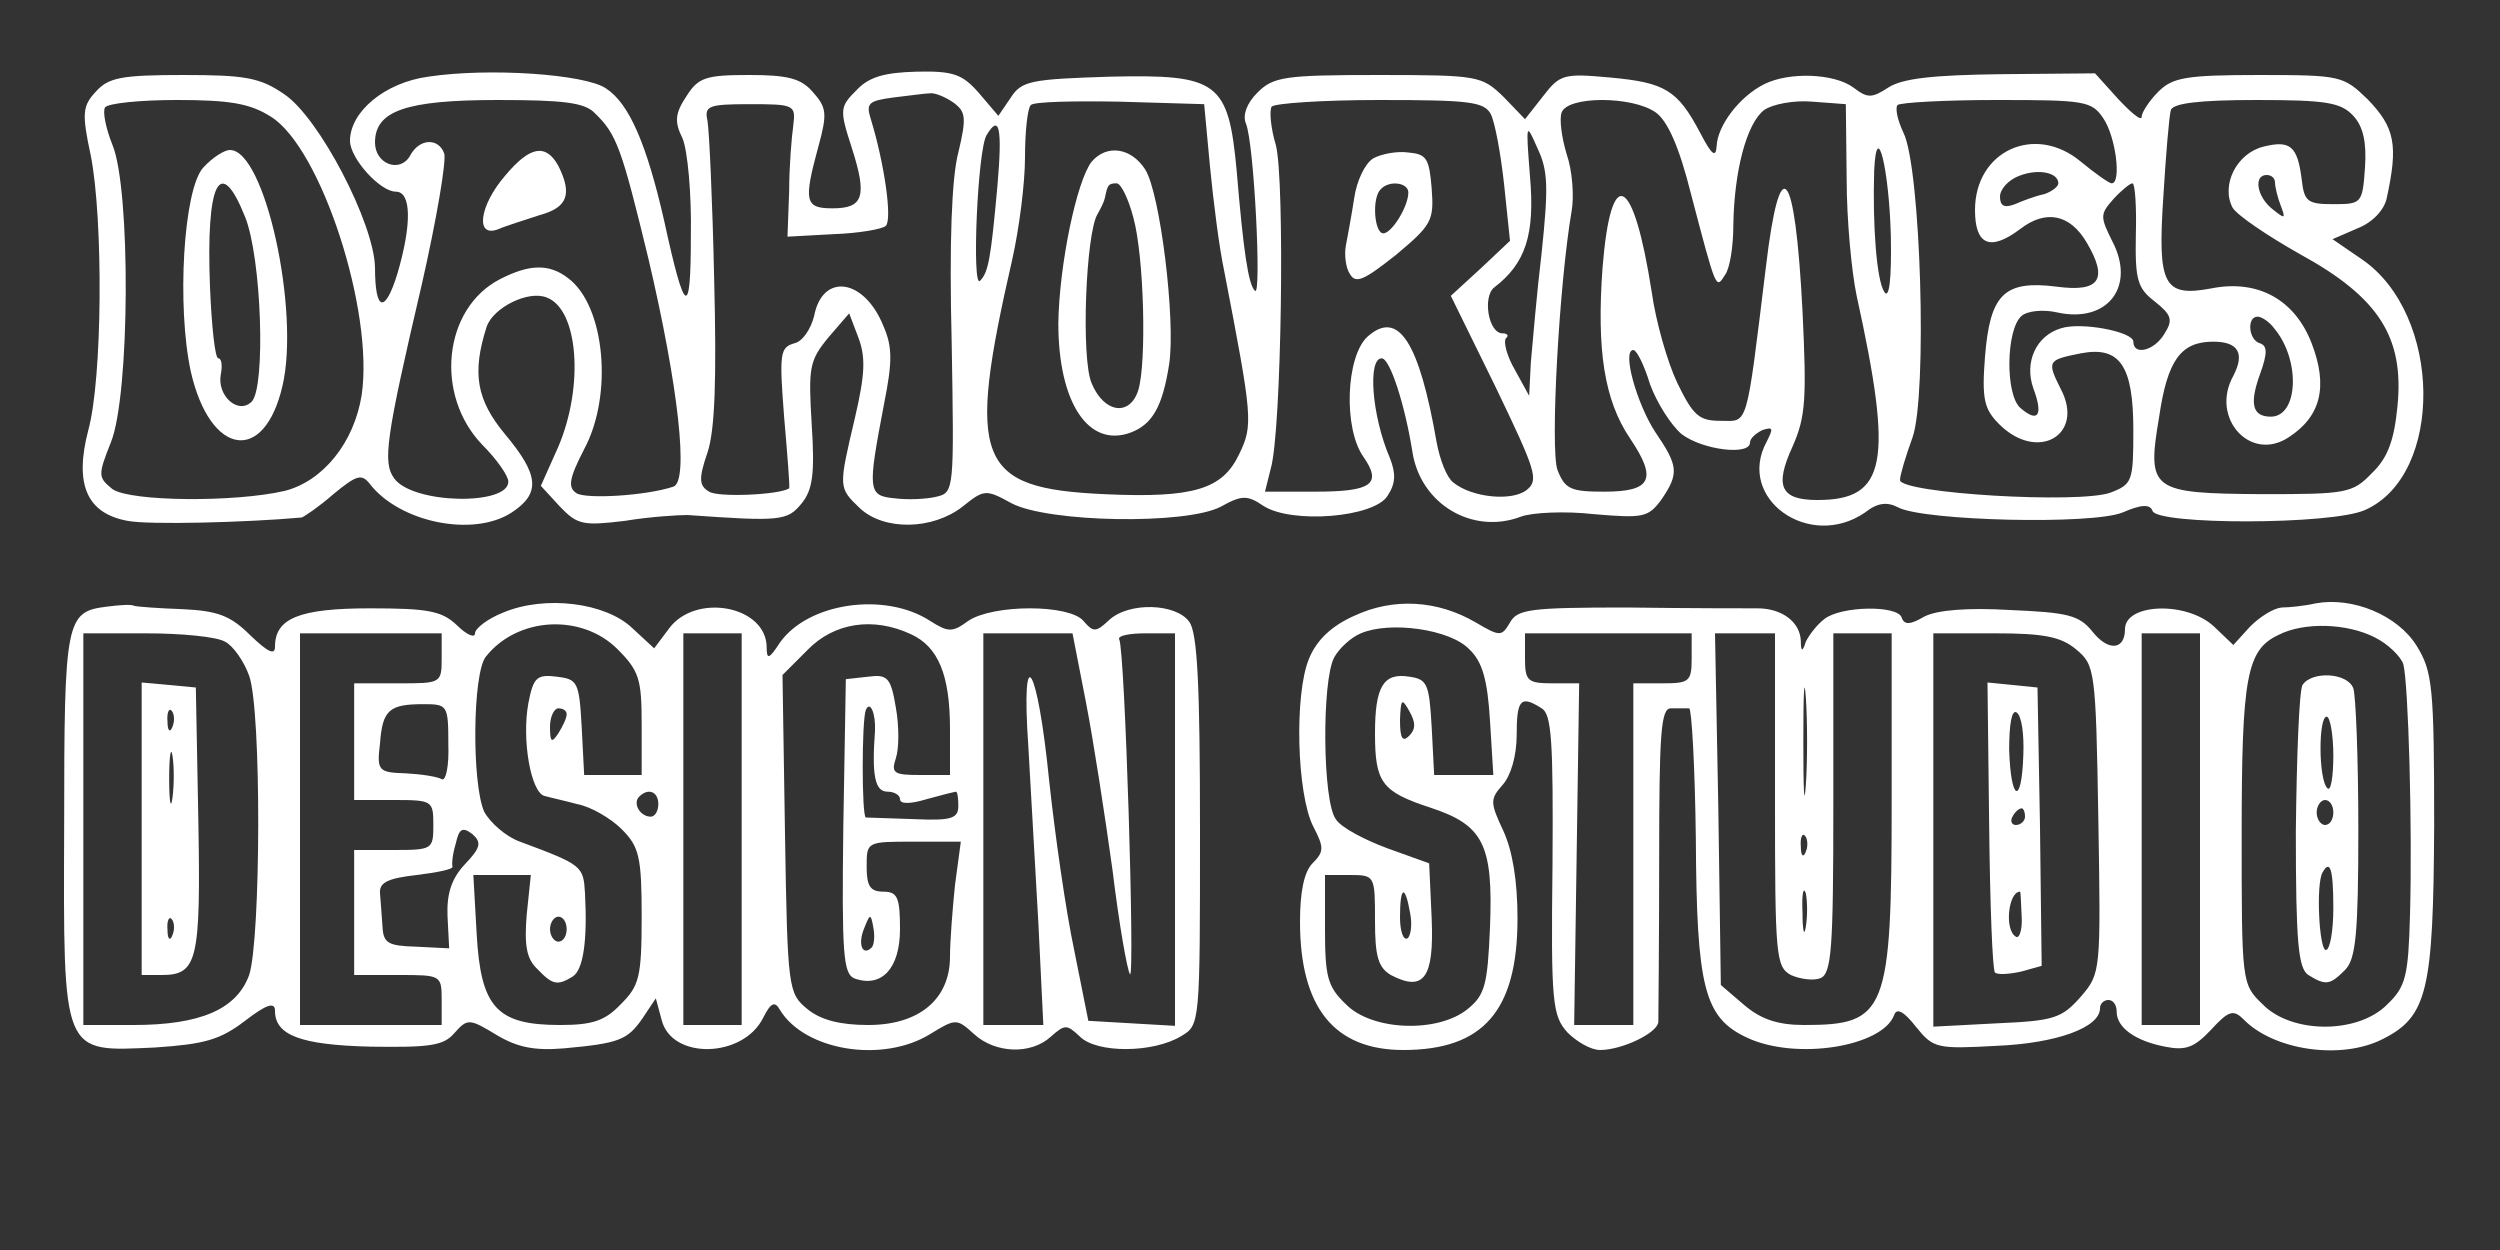 <?xml version="1.0" standalone="no"?>
<!DOCTYPE svg PUBLIC "-//W3C//DTD SVG 20010904//EN"
 "http://www.w3.org/TR/2001/REC-SVG-20010904/DTD/svg10.dtd">
<svg version="1.0" xmlns="http://www.w3.org/2000/svg"
 width="300pt" height="150pt" viewBox="0 0 300 150"
 preserveAspectRatio="xMidYMid meet">
<rect x="0" y="0" width="300" height="150" fill="#333333" stroke="none"/>
<g transform="translate(0,150) scale(0.1,-0.1)"
fill="#ffffff" stroke="none">
<path d="M514 1408 c-52 -7 -94 -42 -94 -77 0 -21 36 -61 55 -61 19 0 19 -40
2 -98 -15 -49 -27 -46 -27 7 -1 53 -67 180 -109 208 -29 20 -47 23 -121 23
-74 0 -90 -3 -105 -20 -16 -17 -17 -26 -6 -77 15 -77 14 -267 -3 -329 -17 -65
-2 -100 47 -109 25 -5 142 -2 209 4 3 1 21 13 38 28 28 23 34 25 44 12 36 -46
124 -64 170 -34 35 23 33 45 -8 94 -34 41 -40 73 -22 129 8 23 50 44 72 35 38
-14 45 -106 14 -179 l-21 -47 23 -25 c21 -22 28 -23 78 -17 30 5 64 7 75 7
112 -8 120 -7 137 14 13 16 16 35 12 95 -4 68 -3 76 20 104 l25 29 11 -29 c9
-24 8 -44 -4 -96 -20 -85 -20 -84 6 -109 29 -27 87 -26 123 2 26 21 28 21 59
4 44 -23 209 -26 251 -4 25 14 32 14 51 1 34 -22 133 -14 149 12 10 15 10 27
3 45 -22 51 -27 120 -10 120 10 0 28 -56 37 -113 10 -62 72 -99 130 -77 13 5
53 7 88 3 59 -5 65 -4 81 18 21 31 20 40 -8 81 -22 34 -40 98 -26 98 4 0 13
-18 20 -41 8 -22 25 -49 38 -60 25 -19 82 -26 82 -10 0 5 7 11 15 15 13 4 13
2 5 -14 -37 -68 51 -131 118 -85 15 12 27 13 40 6 31 -16 232 -21 269 -6 23
10 33 10 36 2 5 -17 215 -17 255 1 95 42 93 235 -4 301 l-35 24 30 13 c18 7
32 22 35 36 14 64 10 85 -23 119 -29 28 -32 29 -130 29 -88 0 -104 -3 -121
-20 -11 -11 -20 -25 -20 -30 0 -6 -12 4 -28 21 l-28 31 -112 -1 c-82 -1 -119
-5 -136 -16 -20 -13 -25 -13 -42 0 -23 17 -77 19 -107 4 -30 -15 -56 -50 -57
-74 -1 -15 -6 -11 -20 16 -27 51 -42 60 -108 66 -55 5 -60 4 -80 -22 l-22 -28
-26 27 c-26 25 -30 26 -150 26 -112 0 -126 -2 -145 -21 -13 -13 -18 -27 -14
-37 10 -23 19 -209 11 -201 -8 7 -14 48 -22 144 -10 107 -22 116 -152 113 -95
-3 -106 -5 -119 -25 l-15 -22 -23 27 c-20 23 -31 27 -75 26 -38 -1 -57 -6 -72
-22 -20 -20 -21 -23 -6 -69 19 -59 14 -73 -23 -73 -33 0 -35 8 -17 74 11 40
10 47 -7 66 -14 16 -30 20 -76 20 -52 0 -61 -3 -75 -25 -14 -21 -15 -31 -5
-51 6 -14 11 -66 10 -117 0 -100 -7 -97 -32 18 -21 92 -42 141 -70 159 -25 17
-140 25 -213 14z m630 -31 c15 -11 16 -18 6 -60 -8 -30 -11 -109 -8 -227 3
-178 3 -181 -18 -186 -12 -3 -35 -4 -50 -2 -33 3 -33 9 -13 114 10 50 10 68
-1 93 -23 57 -73 64 -83 12 -4 -16 -14 -31 -24 -33 -17 -5 -18 -12 -12 -89 4
-46 7 -84 6 -85 -12 -8 -86 -11 -96 -4 -12 7 -13 15 -2 47 9 27 11 88 8 208
-2 94 -6 179 -8 190 -4 18 1 20 51 20 53 0 55 -1 52 -25 -2 -14 -5 -50 -5 -79
l-2 -55 55 3 c30 1 59 6 63 10 8 8 -2 76 -18 128 -6 19 -3 22 27 26 18 2 38 5
44 5 5 1 18 -4 28 -11z m-819 -17 c60 -37 124 -233 109 -334 -9 -57 -46 -103
-92 -115 -60 -14 -185 -13 -207 2 -17 14 -18 16 -2 56 23 56 24 304 2 357 -8
20 -12 40 -9 45 3 5 42 9 86 9 63 0 88 -4 113 -20z m389 4 c26 -25 32 -42 64
-174 36 -153 49 -268 30 -274 -33 -11 -104 -15 -116 -8 -11 7 -9 18 9 53 35
65 25 172 -19 205 -23 18 -47 17 -82 -1 -68 -35 -79 -139 -21 -199 17 -17 31
-37 31 -44 0 -29 -115 -27 -137 4 -14 19 -10 48 33 232 18 79 30 150 27 158
-7 19 -30 18 -41 -3 -12 -21 -42 -10 -42 16 0 38 37 51 147 51 79 0 105 -3
117 -16z m738 -64 c4 -41 11 -97 17 -125 34 -176 35 -185 18 -220 -20 -42 -54
-53 -162 -48 -153 7 -166 39 -110 283 8 36 15 90 15 121 0 31 3 59 7 63 4 4
52 5 107 4 l101 -3 7 -75z m337 63 c5 -10 12 -48 16 -85 l7 -67 -35 -33 -36
-33 54 -110 c48 -100 52 -111 37 -123 -18 -14 -66 -9 -88 9 -8 6 -16 27 -20
48 -21 121 -46 160 -83 127 -26 -24 -29 -110 -5 -144 23 -33 10 -42 -58 -42
l-60 0 7 28 c13 45 17 347 6 388 -6 20 -8 41 -5 46 3 4 61 8 129 8 108 0 126
-2 134 -17z m198 2 c14 -10 28 -41 42 -97 31 -118 30 -115 41 -98 6 8 10 35
10 60 1 65 16 122 37 138 10 7 36 12 58 10 l40 -3 1 -90 c0 -49 6 -112 12
-140 44 -200 36 -245 -47 -245 -44 0 -52 16 -30 64 16 36 17 58 12 163 -9 174
-27 195 -44 52 -24 -196 -21 -184 -54 -184 -26 0 -33 6 -52 45 -12 25 -26 74
-31 110 -22 141 -49 154 -59 28 -7 -98 2 -158 33 -204 33 -49 26 -64 -31 -64
-40 0 -47 3 -56 26 -9 25 2 224 17 311 3 17 1 48 -6 68 -6 20 -9 42 -6 50 7
20 85 20 113 0z m537 -7 c15 -22 22 -78 10 -78 -3 0 -20 12 -37 26 -55 46
-127 13 -127 -58 0 -42 18 -50 54 -23 31 24 60 18 80 -16 26 -44 16 -60 -36
-53 -63 8 -80 -9 -86 -84 -4 -51 -1 -63 17 -81 46 -46 103 -13 74 42 -17 34
-16 35 24 43 47 9 63 -15 63 -92 0 -61 -1 -65 -27 -75 -37 -14 -253 -1 -253
15 0 6 7 29 15 51 18 51 10 325 -11 366 -7 15 -10 29 -7 33 4 3 57 6 119 6
105 0 114 -1 128 -22z m300 3 c12 -13 16 -32 14 -62 -3 -43 -4 -44 -38 -44
-31 0 -35 3 -38 30 -5 40 -14 47 -46 39 -32 -8 -51 -46 -37 -73 5 -9 42 -34
81 -56 95 -52 125 -100 117 -182 -4 -42 -12 -63 -31 -81 -23 -24 -31 -25 -131
-25 -134 1 -139 4 -124 93 10 68 26 90 65 90 30 0 38 -14 24 -41 -28 -50 20
-104 66 -74 39 25 48 61 28 113 -20 52 -64 77 -120 66 -58 -11 -65 4 -58 110
3 50 7 97 9 104 3 8 33 12 103 12 84 0 101 -3 116 -19z m-1627 -83 c-8 -89
-11 -105 -21 -115 -10 -10 -3 158 8 175 15 25 19 10 13 -60z m653 -81 c-6 -50
-11 -110 -13 -132 l-2 -40 -17 31 c-10 17 -14 34 -11 38 4 3 2 6 -4 6 -17 0
-24 44 -10 55 38 29 49 64 43 133 -5 65 -5 66 9 34 13 -27 13 -48 5 -125z
m419 20 c1 -53 -2 -77 -8 -67 -9 14 -14 79 -12 145 3 65 18 1 20 -78z m201 63
c0 -4 -8 -10 -17 -13 -10 -2 -26 -8 -35 -12 -13 -5 -18 -2 -18 9 0 9 10 20 23
25 23 9 47 4 47 -9z m260 1 c0 -5 3 -18 7 -28 6 -16 5 -16 -10 -4 -19 15 -23
41 -7 41 6 0 10 -4 10 -9z m-167 -63 c-1 -54 2 -64 23 -80 20 -16 22 -22 11
-39 -12 -20 -37 -26 -37 -9 0 12 -63 24 -87 16 -30 -9 -44 -41 -33 -72 12 -32
6 -42 -15 -24 -19 15 -18 95 1 111 7 6 26 8 43 4 60 -13 94 31 66 85 -15 30
-15 33 1 51 9 10 20 19 23 19 3 0 5 -28 4 -62z m166 -112 c32 -38 29 -106 -4
-106 -22 0 -26 15 -13 51 9 25 9 34 0 37 -14 4 -16 32 -3 32 5 0 14 -6 20 -14z"/>
<path d="M244 1299 c-24 -26 -32 -167 -15 -245 23 -101 88 -112 110 -17 21 90
-21 283 -63 283 -7 0 -21 -9 -32 -21z m50 -59 c20 -49 25 -205 8 -222 -16 -16
-42 7 -37 33 2 10 1 19 -3 19 -4 0 -8 38 -10 85 -5 127 12 160 42 85z"/>
<path d="M606 1289 c-31 -36 -36 -75 -8 -64 9 4 32 11 50 17 33 9 39 25 22 59
-15 27 -34 24 -64 -12z"/>
<path d="M1310 1306 c-18 -23 -39 -124 -40 -194 0 -95 36 -150 87 -131 26 10
38 31 46 82 8 53 -11 207 -29 234 -17 26 -46 30 -64 9z m50 -67 c13 -47 16
-174 6 -207 -10 -32 -41 -28 -56 8 -13 30 -7 180 7 203 4 7 8 15 9 20 3 15 4
17 14 17 5 0 14 -18 20 -41z"/>
<path d="M1648 1310 c-10 -6 -20 -27 -23 -48 -3 -20 -8 -46 -10 -57 -2 -11 0
-27 5 -34 7 -12 17 -7 55 23 43 36 46 41 43 80 -3 36 -6 41 -28 43 -14 2 -33
-2 -42 -7z m42 -41 c0 -17 -20 -49 -30 -49 -11 0 -14 43 -3 53 10 11 33 8 33
-4z"/>
<path d="M128 772 c-49 -6 -51 -16 -51 -262 -1 -279 -3 -272 109 -267 59 4 78
9 108 32 26 20 36 23 36 12 0 -29 30 -41 115 -43 70 -1 87 1 100 16 16 18 18
18 51 -2 25 -15 46 -19 81 -16 66 6 76 10 94 36 l16 24 7 -26 c12 -48 98 -46
122 3 9 18 14 20 20 9 30 -49 123 -64 180 -29 31 19 32 19 53 0 25 -23 68 -25
92 -3 17 15 19 15 35 0 20 -20 88 -20 122 1 22 13 22 16 22 246 0 174 -3 238
-13 251 -16 22 -72 24 -96 2 -16 -15 -19 -15 -31 -1 -17 20 -108 20 -138 0
-19 -14 -24 -14 -46 0 -54 35 -146 22 -180 -26 -13 -20 -16 -21 -16 -6 0 50
-85 66 -117 23 l-18 -24 -26 24 c-32 31 -105 40 -155 19 -18 -7 -34 -19 -34
-25 0 -6 -10 -2 -22 10 -18 17 -35 20 -104 20 -85 0 -114 -12 -114 -46 0 -11
-9 -6 -29 13 -24 24 -39 30 -82 32 -29 1 -55 3 -58 4 -3 2 -18 1 -33 -1z m613
-51 c26 -26 29 -36 29 -90 l0 -61 -35 0 -34 0 -3 58 c-3 54 -5 57 -30 60 -24
3 -28 -1 -34 -32 -8 -44 3 -106 19 -111 7 -2 25 -6 40 -10 16 -3 40 -17 53
-30 21 -21 24 -33 24 -105 0 -73 -3 -83 -25 -105 -19 -20 -34 -25 -73 -25 -76
0 -95 21 -100 109 l-4 71 34 0 35 0 -5 -48 c-3 -37 0 -53 13 -65 18 -19 24
-20 42 -9 13 8 18 43 15 100 -2 33 -3 34 -78 62 -17 6 -36 23 -43 36 -15 34
-14 166 2 186 38 48 115 52 158 9z m352 18 c33 -15 47 -49 47 -114 l0 -55 -36
0 c-31 0 -35 2 -29 20 4 12 4 39 0 61 -6 36 -10 40 -33 37 l-27 -3 -3 -176
c-2 -154 0 -177 13 -183 33 -12 55 12 55 59 0 38 -3 45 -20 45 -16 0 -20 7
-20 30 0 30 0 30 56 30 l57 0 -7 -52 c-3 -29 -6 -68 -6 -86 0 -51 -37 -82 -98
-82 -34 0 -57 6 -73 19 -23 19 -24 23 -27 210 l-3 191 30 30 c32 33 79 40 124
19z m-823 -9 c10 -5 23 -24 29 -41 15 -42 14 -316 0 -359 -15 -41 -58 -60
-139 -60 l-60 0 0 235 0 235 76 0 c41 0 84 -4 94 -10z m260 -20 c0 -30 -1 -30
-52 -30 l-53 0 0 -70 0 -70 48 0 c46 0 47 -1 47 -30 0 -29 -1 -30 -47 -30
l-48 0 0 -75 0 -75 53 0 c51 0 52 0 52 -30 l0 -30 -85 0 -85 0 0 235 0 235 85
0 85 0 0 -30z m360 -205 l0 -235 -35 0 -35 0 0 235 0 235 35 0 35 0 0 -235z
m413 153 c9 -46 23 -137 32 -202 8 -66 18 -122 21 -125 6 -7 -6 390 -13 402
-2 4 12 7 31 7 l36 0 0 -236 0 -235 -52 3 -52 3 -17 85 c-10 47 -23 138 -30
203 -14 141 -34 172 -25 41 3 -49 8 -144 12 -211 l6 -123 -36 0 -36 0 0 235 0
235 54 0 53 0 16 -82z m-765 -51 c1 -26 -3 -45 -8 -42 -5 3 -24 6 -43 7 -33 1
-35 3 -31 36 3 40 11 47 52 47 29 0 30 -1 30 -48z m142 36 c0 -5 -5 -15 -10
-23 -8 -12 -10 -11 -10 8 0 12 5 22 10 22 6 0 10 -3 10 -7z m370 -20 c-4 -54
0 -73 15 -73 8 0 15 -4 15 -9 0 -6 12 -6 32 0 18 5 34 9 35 9 2 0 3 -8 3 -17
0 -15 -8 -18 -52 -16 -29 1 -56 2 -59 2 -5 1 -5 117 0 129 5 12 12 -4 11 -25z
m-260 -88 c0 -8 -4 -15 -9 -15 -13 0 -22 16 -14 24 11 11 23 6 23 -9z m-232
-72 c-16 -17 -22 -35 -21 -62 l2 -39 -40 2 c-33 1 -39 4 -40 24 -1 12 -2 30
-3 40 -1 13 9 18 44 22 25 3 44 7 43 10 -1 3 0 15 4 28 4 18 8 20 20 11 11
-10 10 -16 -9 -36z m122 -78 c0 -8 -4 -15 -10 -15 -5 0 -10 7 -10 15 0 8 5 15
10 15 6 0 10 -7 10 -15z m366 -22 c-11 -11 -17 4 -9 23 7 18 8 18 11 1 2 -10
1 -21 -2 -24z"/>
<path d="M170 506 l0 -176 24 0 c43 0 47 17 44 186 l-3 159 -32 3 -33 3 0
-175z m37 122 c-3 -8 -6 -5 -6 6 -1 11 2 17 5 13 3 -3 4 -12 1 -19z m0 -85
c-2 -16 -4 -5 -4 22 0 28 2 40 4 28 2 -13 2 -35 0 -50z m0 -165 c-3 -8 -6 -5
-6 6 -1 11 2 17 5 13 3 -3 4 -12 1 -19z"/>
<path d="M1625 761 c-27 -12 -45 -29 -54 -51 -18 -42 -15 -163 5 -202 13 -25
13 -30 -1 -44 -10 -10 -15 -34 -15 -70 0 -103 41 -154 124 -154 96 0 137 47
137 158 0 45 -6 81 -17 105 -16 34 -16 38 -1 55 10 11 17 35 17 60 0 43 5 48
30 32 12 -7 14 -40 13 -188 -2 -166 0 -181 18 -201 11 -11 28 -21 39 -21 27 0
70 21 70 34 0 6 1 93 1 194 0 152 2 182 14 182 8 0 18 0 22 0 3 0 7 -71 8
-157 1 -178 10 -214 61 -238 59 -28 163 -11 177 27 3 9 12 4 26 -14 21 -26 25
-27 97 -23 72 3 124 22 124 45 0 6 5 10 10 10 6 0 10 -6 10 -14 0 -19 22 -35
58 -42 25 -5 35 -1 55 20 21 23 27 25 39 13 37 -38 118 -49 167 -24 54 27 61
58 62 256 0 168 -2 185 -21 216 -23 37 -77 59 -121 51 -13 -3 -32 -5 -41 -5
-10 -1 -26 -11 -38 -23 l-20 -22 -23 22 c-33 31 -107 28 -107 -3 0 -25 -20
-27 -39 -3 -16 20 -30 23 -99 26 -51 3 -88 0 -103 -8 -17 -10 -24 -10 -27 -1
-5 15 -73 14 -93 -2 -9 -7 -18 -19 -22 -27 -4 -13 -6 -12 -6 1 -1 23 -23 39
-52 39 -13 0 -83 0 -156 1 -117 0 -132 -2 -141 -18 -10 -17 -12 -17 -41 0 -46
27 -99 30 -146 8z m138 -40 c16 -15 22 -37 25 -86 l4 -65 -35 0 -36 0 -3 58
c-3 51 -5 57 -27 60 -31 5 -41 -12 -41 -68 0 -59 8 -70 66 -89 64 -21 76 -44
72 -144 -3 -69 -6 -81 -27 -98 -36 -29 -115 -26 -146 6 -22 21 -25 33 -25 90
l0 65 30 0 c30 0 30 -1 30 -55 0 -43 4 -56 19 -65 40 -21 52 -3 49 68 l-3 66
-50 18 c-27 10 -56 25 -62 35 -16 21 -17 166 -2 194 6 11 20 24 32 29 35 15
107 5 130 -19z m1087 14 c16 -8 31 -23 34 -32 6 -23 11 -194 8 -301 -2 -73 -5
-86 -27 -107 -35 -36 -115 -36 -150 0 -25 24 -25 26 -25 204 0 189 6 221 44
239 31 16 83 14 116 -3z m-820 -25 c0 -28 -3 -30 -35 -30 l-35 0 0 -205 0
-205 -35 0 -36 0 3 205 3 205 -32 0 c-30 0 -33 3 -33 30 l0 30 100 0 100 0 0
-30z m100 -170 c0 -187 1 -200 19 -210 11 -5 27 -7 35 -4 14 5 16 34 16 210
l0 204 35 0 35 0 0 -200 c0 -255 -6 -270 -105 -270 -32 0 -52 7 -72 24 l-28
24 -3 211 -4 211 36 0 36 0 0 -200z m361 181 c23 -19 24 -24 27 -204 3 -183 3
-185 -21 -213 -23 -26 -32 -29 -101 -32 l-76 -4 0 236 0 236 74 0 c58 0 79 -4
97 -19z m149 -216 l0 -235 -35 0 -35 0 0 235 0 235 35 0 35 0 0 -235z m-473
53 c-2 -29 -3 -6 -3 52 0 58 1 81 3 53 2 -29 2 -77 0 -105z m-476 59 c-8 -8
-11 -3 -11 19 1 25 2 27 11 11 8 -14 8 -22 0 -30z m476 -139 c-3 -8 -6 -5 -6
6 -1 11 2 17 5 13 3 -3 4 -12 1 -19z m0 -90 c-2 -13 -4 -5 -4 17 -1 22 1 32 4
23 2 -10 2 -28 0 -40z m-475 17 c3 -14 1 -28 -3 -31 -5 -3 -9 9 -9 25 0 38 6
40 12 6z"/>
<path d="M2763 678 c-4 -7 -7 -86 -8 -176 0 -134 3 -164 15 -172 21 -13 26
-12 44 6 13 13 16 43 16 169 0 84 -3 160 -6 169 -7 19 -50 21 -61 4z m37 -85
c0 -25 -3 -43 -7 -39 -11 10 -11 86 -1 86 4 0 8 -21 8 -47z m0 -68 c0 -8 -4
-15 -10 -15 -5 0 -10 7 -10 15 0 8 5 15 10 15 6 0 10 -7 10 -15z m0 -115 c0
-27 -4 -50 -9 -50 -8 0 -12 79 -4 93 9 16 13 5 13 -43z"/>
<path d="M2387 509 c1 -94 4 -174 7 -176 3 -3 17 -2 31 1 l25 7 -2 167 -3 167
-30 3 -30 3 2 -172z m41 85 c-2 -61 -15 -56 -17 6 0 31 3 49 9 45 6 -4 9 -26
8 -51z m2 -74 c0 -5 -5 -10 -11 -10 -5 0 -7 5 -4 10 3 6 8 10 11 10 2 0 4 -4
4 -10z m-4 -120 c1 -16 -3 -27 -7 -24 -14 8 -9 54 5 54 1 0 1 -13 2 -30z"/>
</g>
</svg>
